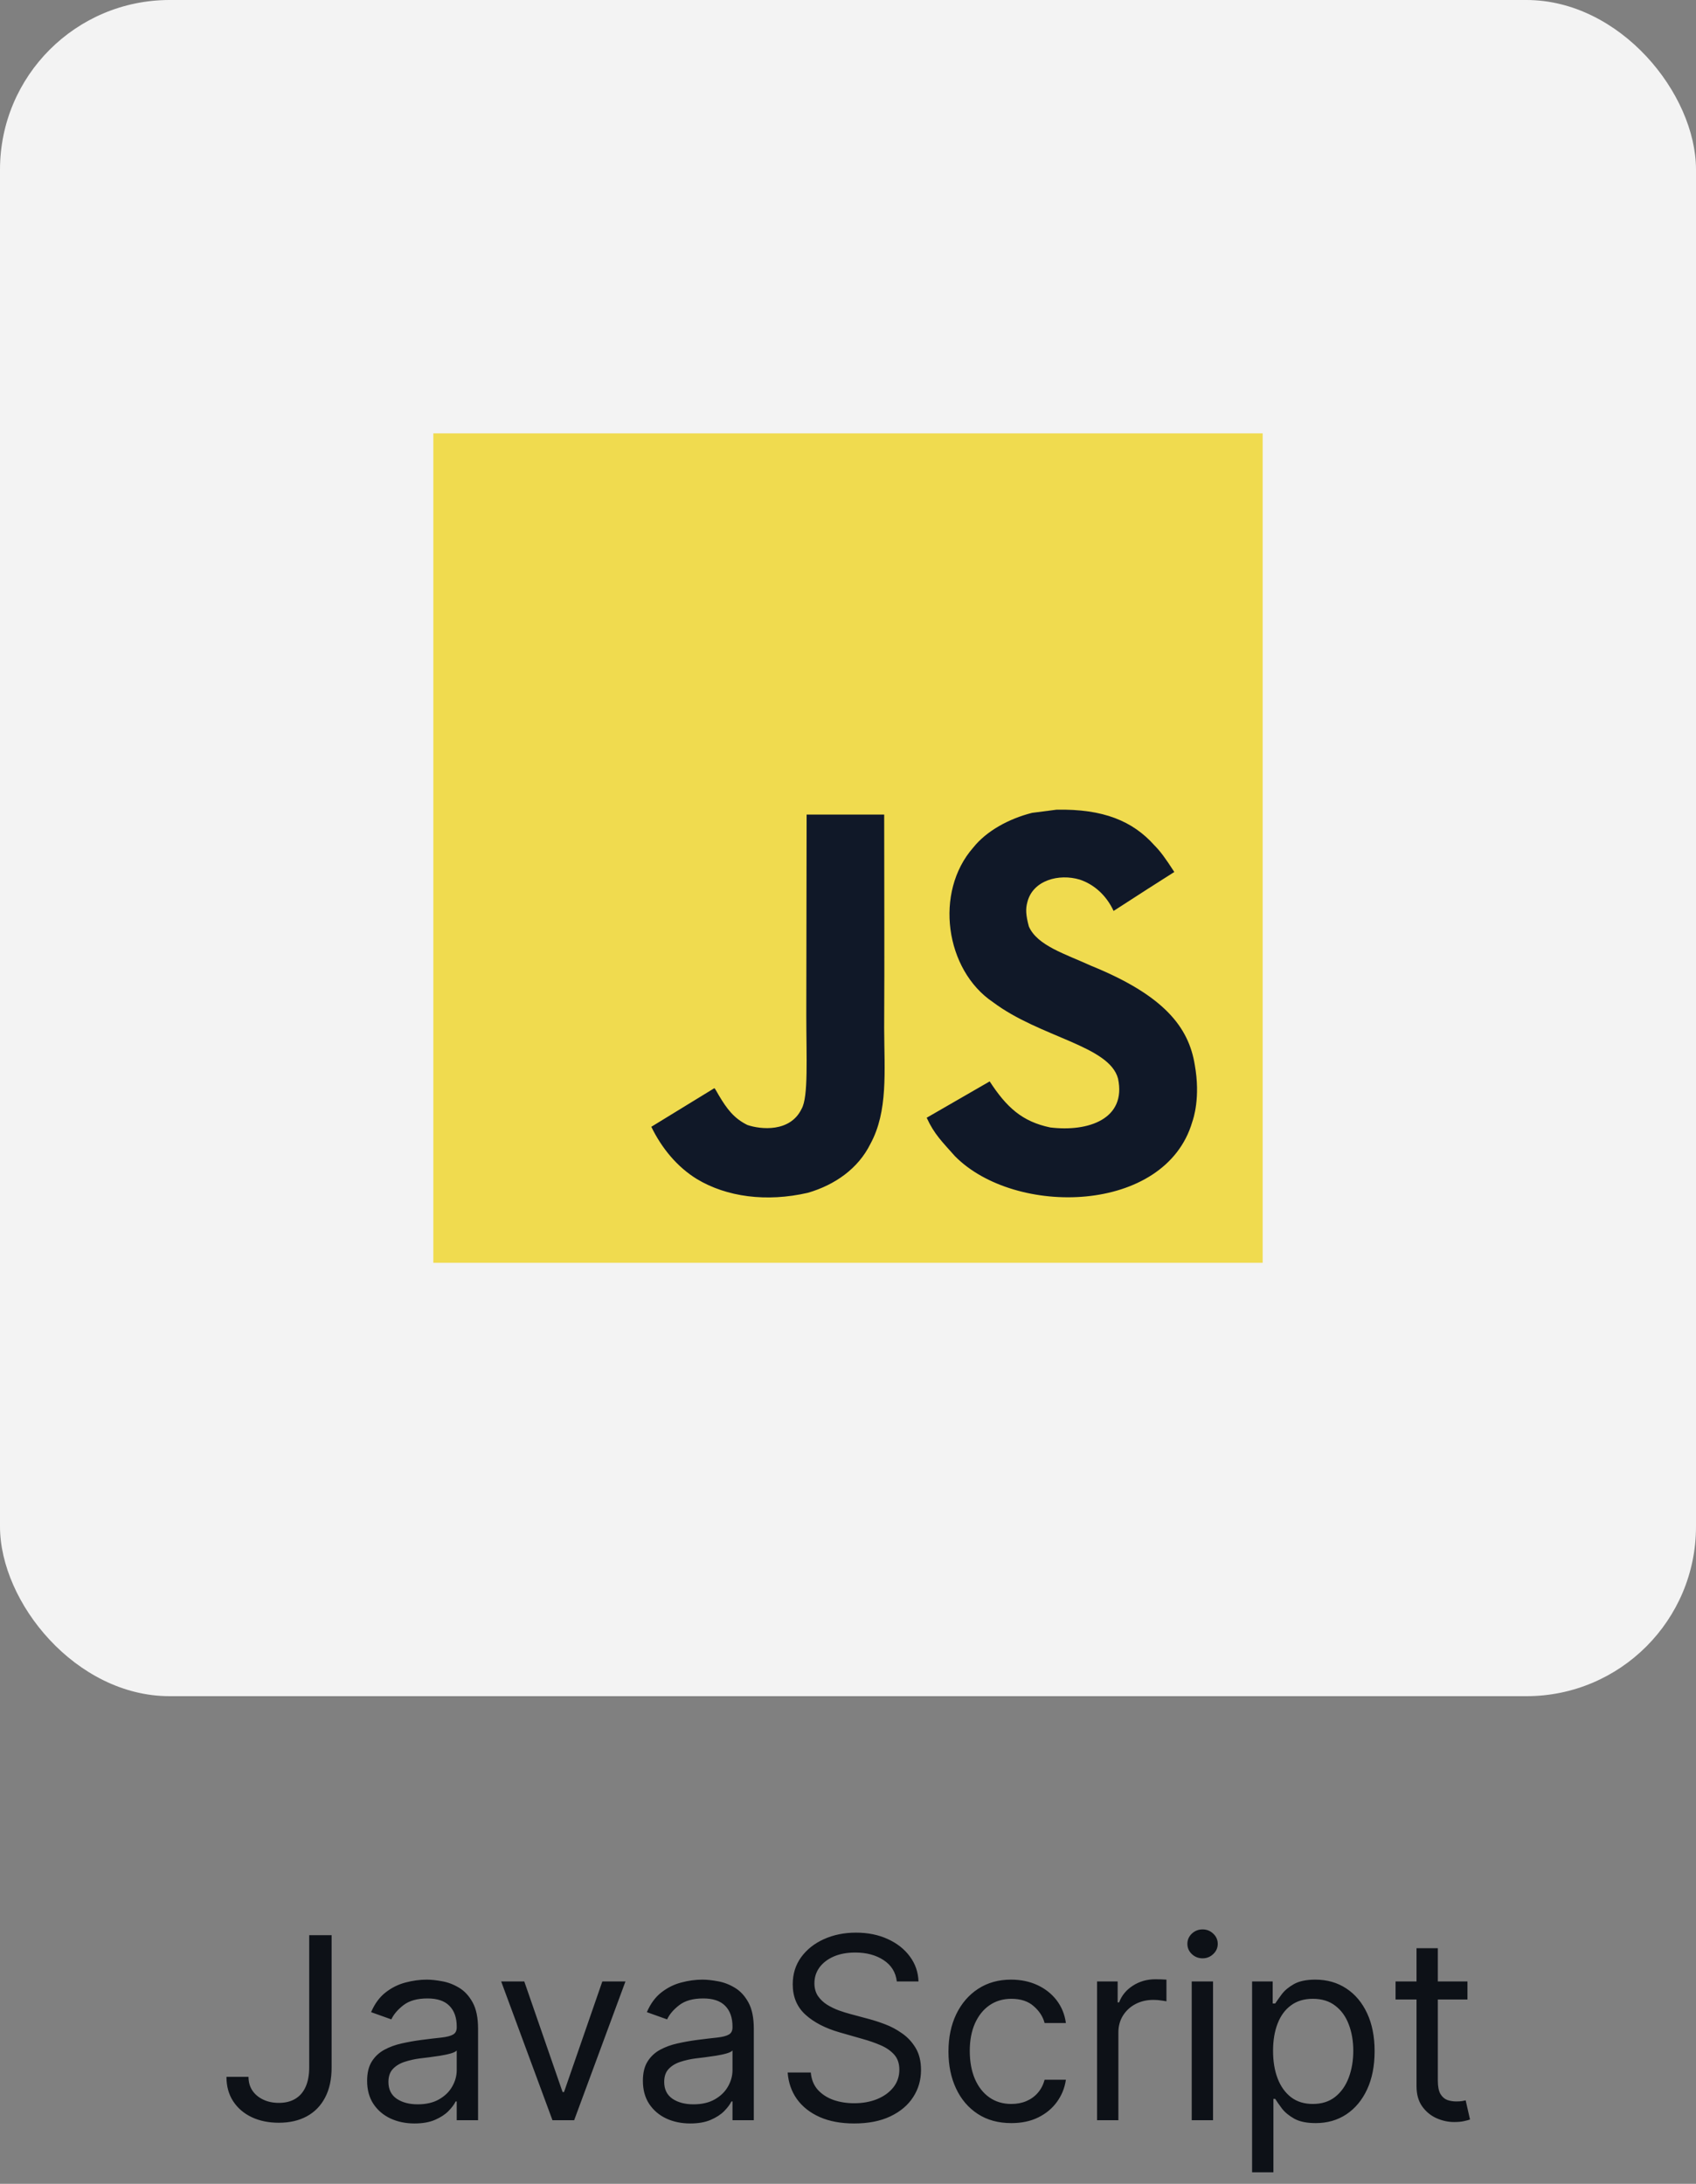 <svg width="80" height="103" viewBox="0 0 80 103" fill="none" xmlns="http://www.w3.org/2000/svg">
<rect x="0" y="0" width="80" height="103" fill="#808080" stroke="none"/>
<rect width="80" height="80" rx="8" fill="#F3F3F3"/>
<g clip-path="url(#clip0_367_159)">
<path d="M20.44 20.44H59.56V59.56H20.44V20.44Z" fill="#F0DB4F"/>
<path d="M56.358 50.23C56.072 48.445 54.908 46.946 51.461 45.548C50.263 44.998 48.928 44.604 48.531 43.697C48.389 43.168 48.371 42.871 48.46 42.551C48.717 41.514 49.955 41.19 50.937 41.488C51.569 41.7 52.167 42.187 52.528 42.964C54.216 41.871 54.213 41.878 55.392 41.127C54.96 40.458 54.73 40.149 54.447 39.863C53.432 38.729 52.048 38.145 49.836 38.189L48.683 38.338C47.579 38.617 46.527 39.197 45.909 39.974C44.057 42.076 44.586 45.753 46.839 47.267C49.059 48.933 52.32 49.312 52.737 50.87C53.142 52.778 51.335 53.395 49.539 53.176C48.215 52.9 47.479 52.227 46.683 51.004C45.218 51.852 45.218 51.852 43.712 52.718C44.069 53.499 44.444 53.852 45.043 54.529C47.877 57.403 54.968 57.262 56.24 52.912C56.291 52.762 56.634 51.766 56.358 50.23ZM41.707 38.42H38.048L38.033 47.88C38.033 49.892 38.137 51.736 37.81 52.301C37.274 53.413 35.887 53.275 35.255 53.06C34.612 52.743 34.284 52.294 33.905 51.658C33.801 51.476 33.723 51.334 33.697 51.323L30.722 53.145C31.217 54.161 31.945 55.042 32.879 55.614C34.273 56.451 36.147 56.708 38.107 56.258C39.383 55.886 40.483 55.117 41.06 53.945C41.893 52.409 41.714 50.55 41.706 48.494C41.725 45.139 41.707 41.785 41.707 38.42Z" fill="#101828"/>
</g>
<path d="M14.585 91.273H15.642V97.511C15.642 98.068 15.54 98.541 15.335 98.93C15.131 99.32 14.842 99.615 14.47 99.817C14.098 100.018 13.659 100.119 13.153 100.119C12.676 100.119 12.251 100.033 11.879 99.859C11.507 99.683 11.214 99.433 11.001 99.109C10.788 98.785 10.682 98.401 10.682 97.954H11.722C11.722 98.202 11.783 98.418 11.905 98.602C12.03 98.784 12.2 98.926 12.416 99.028C12.632 99.131 12.878 99.182 13.153 99.182C13.457 99.182 13.716 99.118 13.929 98.99C14.142 98.862 14.304 98.675 14.415 98.428C14.528 98.178 14.585 97.872 14.585 97.511V91.273ZM19.55 100.153C19.135 100.153 18.759 100.075 18.421 99.919C18.082 99.76 17.814 99.531 17.615 99.233C17.416 98.932 17.317 98.568 17.317 98.142C17.317 97.767 17.391 97.463 17.538 97.23C17.686 96.994 17.884 96.81 18.131 96.676C18.378 96.543 18.651 96.443 18.949 96.378C19.25 96.31 19.553 96.256 19.857 96.216C20.254 96.165 20.577 96.126 20.824 96.101C21.074 96.072 21.256 96.026 21.369 95.96C21.486 95.895 21.544 95.781 21.544 95.619V95.585C21.544 95.165 21.429 94.838 21.199 94.605C20.972 94.372 20.626 94.256 20.163 94.256C19.683 94.256 19.307 94.361 19.034 94.571C18.761 94.781 18.57 95.006 18.459 95.244L17.504 94.903C17.675 94.506 17.902 94.196 18.186 93.974C18.473 93.75 18.785 93.594 19.124 93.506C19.465 93.415 19.8 93.369 20.129 93.369C20.34 93.369 20.581 93.395 20.854 93.446C21.129 93.494 21.395 93.595 21.651 93.749C21.909 93.902 22.124 94.133 22.294 94.443C22.465 94.753 22.55 95.168 22.55 95.688V100H21.544V99.114H21.493C21.425 99.256 21.311 99.408 21.152 99.57C20.993 99.731 20.781 99.869 20.517 99.983C20.253 100.097 19.93 100.153 19.55 100.153ZM19.703 99.25C20.101 99.25 20.436 99.172 20.709 99.016C20.984 98.859 21.192 98.658 21.331 98.41C21.473 98.163 21.544 97.903 21.544 97.631V96.71C21.501 96.761 21.408 96.808 21.263 96.851C21.121 96.891 20.956 96.926 20.768 96.957C20.584 96.986 20.403 97.011 20.227 97.034C20.054 97.054 19.913 97.071 19.805 97.085C19.544 97.119 19.3 97.175 19.072 97.251C18.848 97.325 18.666 97.438 18.527 97.588C18.391 97.736 18.322 97.938 18.322 98.193C18.322 98.543 18.452 98.807 18.71 98.986C18.972 99.162 19.303 99.25 19.703 99.25ZM29.503 93.454L27.083 100H26.06L23.64 93.454H24.73L26.537 98.671H26.605L28.412 93.454H29.503ZM32.557 100.153C32.143 100.153 31.766 100.075 31.428 99.919C31.09 99.76 30.822 99.531 30.623 99.233C30.424 98.932 30.325 98.568 30.325 98.142C30.325 97.767 30.398 97.463 30.546 97.23C30.694 96.994 30.891 96.81 31.139 96.676C31.386 96.543 31.658 96.443 31.957 96.378C32.258 96.31 32.56 96.256 32.864 96.216C33.262 96.165 33.584 96.126 33.832 96.101C34.082 96.072 34.264 96.026 34.377 95.96C34.494 95.895 34.552 95.781 34.552 95.619V95.585C34.552 95.165 34.437 94.838 34.207 94.605C33.979 94.372 33.634 94.256 33.171 94.256C32.691 94.256 32.315 94.361 32.042 94.571C31.769 94.781 31.577 95.006 31.467 95.244L30.512 94.903C30.683 94.506 30.91 94.196 31.194 93.974C31.481 93.75 31.793 93.594 32.131 93.506C32.472 93.415 32.807 93.369 33.137 93.369C33.347 93.369 33.589 93.395 33.861 93.446C34.137 93.494 34.403 93.595 34.658 93.749C34.917 93.902 35.131 94.133 35.302 94.443C35.472 94.753 35.557 95.168 35.557 95.688V100H34.552V99.114H34.501C34.432 99.256 34.319 99.408 34.16 99.57C34.001 99.731 33.789 99.869 33.525 99.983C33.261 100.097 32.938 100.153 32.557 100.153ZM32.711 99.25C33.109 99.25 33.444 99.172 33.717 99.016C33.992 98.859 34.2 98.658 34.339 98.41C34.481 98.163 34.552 97.903 34.552 97.631V96.71C34.509 96.761 34.416 96.808 34.271 96.851C34.129 96.891 33.964 96.926 33.776 96.957C33.592 96.986 33.411 97.011 33.235 97.034C33.062 97.054 32.921 97.071 32.813 97.085C32.552 97.119 32.307 97.175 32.08 97.251C31.856 97.325 31.674 97.438 31.535 97.588C31.398 97.736 31.33 97.938 31.33 98.193C31.33 98.543 31.459 98.807 31.718 98.986C31.979 99.162 32.31 99.25 32.711 99.25ZM42.302 93.454C42.251 93.023 42.044 92.688 41.68 92.449C41.316 92.21 40.87 92.091 40.342 92.091C39.956 92.091 39.617 92.153 39.328 92.278C39.041 92.403 38.816 92.575 38.654 92.794C38.495 93.013 38.416 93.261 38.416 93.54C38.416 93.773 38.471 93.973 38.582 94.141C38.696 94.305 38.841 94.443 39.017 94.554C39.193 94.662 39.377 94.751 39.571 94.822C39.764 94.891 39.941 94.946 40.103 94.989L40.99 95.227C41.217 95.287 41.47 95.369 41.748 95.474C42.029 95.579 42.298 95.723 42.554 95.905C42.812 96.084 43.025 96.314 43.193 96.595C43.36 96.876 43.444 97.222 43.444 97.631C43.444 98.102 43.321 98.528 43.074 98.909C42.829 99.29 42.471 99.592 42 99.817C41.531 100.041 40.961 100.153 40.291 100.153C39.666 100.153 39.125 100.053 38.667 99.851C38.213 99.649 37.855 99.368 37.593 99.007C37.335 98.646 37.189 98.227 37.154 97.75H38.245C38.274 98.079 38.385 98.352 38.578 98.568C38.774 98.781 39.021 98.94 39.319 99.046C39.62 99.148 39.944 99.199 40.291 99.199C40.694 99.199 41.056 99.133 41.377 99.003C41.699 98.869 41.953 98.685 42.14 98.449C42.328 98.21 42.422 97.932 42.422 97.614C42.422 97.324 42.341 97.088 42.179 96.906C42.017 96.724 41.804 96.577 41.539 96.463C41.275 96.349 40.99 96.25 40.683 96.165L39.609 95.858C38.927 95.662 38.387 95.382 37.99 95.019C37.592 94.655 37.393 94.179 37.393 93.591C37.393 93.102 37.525 92.676 37.789 92.312C38.056 91.946 38.414 91.662 38.863 91.46C39.315 91.256 39.819 91.153 40.376 91.153C40.939 91.153 41.439 91.254 41.876 91.456C42.314 91.655 42.66 91.928 42.916 92.274C43.174 92.621 43.311 93.014 43.325 93.454H42.302ZM47.705 100.136C47.091 100.136 46.562 99.992 46.119 99.702C45.676 99.412 45.335 99.013 45.097 98.504C44.858 97.996 44.739 97.415 44.739 96.761C44.739 96.097 44.861 95.51 45.105 95.001C45.352 94.49 45.696 94.091 46.136 93.804C46.58 93.514 47.097 93.369 47.688 93.369C48.148 93.369 48.562 93.454 48.932 93.625C49.301 93.796 49.604 94.034 49.84 94.341C50.075 94.648 50.222 95.006 50.278 95.415H49.273C49.196 95.117 49.026 94.852 48.761 94.622C48.5 94.389 48.148 94.273 47.705 94.273C47.312 94.273 46.969 94.375 46.673 94.579C46.381 94.781 46.152 95.067 45.987 95.436C45.825 95.803 45.744 96.233 45.744 96.727C45.744 97.233 45.824 97.673 45.983 98.048C46.145 98.423 46.372 98.715 46.665 98.922C46.96 99.129 47.307 99.233 47.705 99.233C47.966 99.233 48.203 99.188 48.416 99.097C48.629 99.006 48.81 98.875 48.957 98.704C49.105 98.534 49.21 98.329 49.273 98.091H50.278C50.222 98.477 50.081 98.825 49.856 99.135C49.635 99.442 49.341 99.686 48.974 99.868C48.611 100.047 48.188 100.136 47.705 100.136ZM51.749 100V93.454H52.72V94.443H52.788C52.908 94.119 53.124 93.856 53.436 93.655C53.749 93.453 54.101 93.352 54.493 93.352C54.567 93.352 54.659 93.354 54.77 93.356C54.881 93.359 54.965 93.364 55.021 93.369V94.392C54.987 94.383 54.909 94.371 54.787 94.354C54.668 94.334 54.541 94.324 54.408 94.324C54.09 94.324 53.805 94.391 53.555 94.524C53.308 94.655 53.112 94.837 52.967 95.07C52.825 95.3 52.754 95.562 52.754 95.858V100H51.749ZM56.213 100V93.454H57.219V100H56.213ZM56.725 92.364C56.529 92.364 56.36 92.297 56.218 92.163C56.078 92.03 56.009 91.869 56.009 91.682C56.009 91.494 56.078 91.334 56.218 91.2C56.36 91.067 56.529 91 56.725 91C56.921 91 57.088 91.067 57.228 91.2C57.37 91.334 57.441 91.494 57.441 91.682C57.441 91.869 57.37 92.03 57.228 92.163C57.088 92.297 56.921 92.364 56.725 92.364ZM59.061 102.455V93.454H60.033V94.494H60.152C60.226 94.381 60.328 94.236 60.459 94.06C60.592 93.881 60.783 93.722 61.03 93.582C61.28 93.44 61.618 93.369 62.044 93.369C62.595 93.369 63.081 93.507 63.501 93.783C63.922 94.058 64.25 94.449 64.486 94.954C64.722 95.46 64.84 96.057 64.84 96.744C64.84 97.438 64.722 98.038 64.486 98.547C64.25 99.053 63.923 99.445 63.506 99.723C63.088 99.999 62.606 100.136 62.061 100.136C61.641 100.136 61.304 100.067 61.051 99.928C60.798 99.785 60.604 99.625 60.467 99.446C60.331 99.264 60.226 99.114 60.152 98.994H60.067V102.455H59.061ZM60.05 96.727C60.05 97.222 60.122 97.658 60.267 98.035C60.412 98.41 60.624 98.704 60.902 98.918C61.18 99.128 61.521 99.233 61.925 99.233C62.345 99.233 62.696 99.122 62.977 98.901C63.261 98.676 63.474 98.375 63.617 97.997C63.761 97.617 63.834 97.193 63.834 96.727C63.834 96.267 63.763 95.852 63.621 95.483C63.481 95.111 63.27 94.817 62.986 94.601C62.705 94.382 62.351 94.273 61.925 94.273C61.516 94.273 61.172 94.376 60.894 94.584C60.615 94.788 60.405 95.075 60.263 95.445C60.121 95.811 60.05 96.239 60.05 96.727ZM69.22 93.454V94.307H65.828V93.454H69.22ZM66.817 91.886H67.822V98.125C67.822 98.409 67.864 98.622 67.946 98.764C68.031 98.903 68.139 98.997 68.27 99.046C68.403 99.091 68.544 99.114 68.692 99.114C68.803 99.114 68.894 99.108 68.965 99.097C69.035 99.082 69.092 99.071 69.135 99.062L69.34 99.966C69.271 99.992 69.176 100.017 69.054 100.043C68.932 100.071 68.777 100.085 68.59 100.085C68.305 100.085 68.027 100.024 67.754 99.902C67.484 99.78 67.26 99.594 67.081 99.344C66.905 99.094 66.817 98.778 66.817 98.398V91.886Z" fill="#0D1117"/>
<defs>
<clipPath id="clip0_367_159">
<rect width="40" height="40" fill="white" transform="translate(20 20)"/>
</clipPath>
</defs>
</svg>
